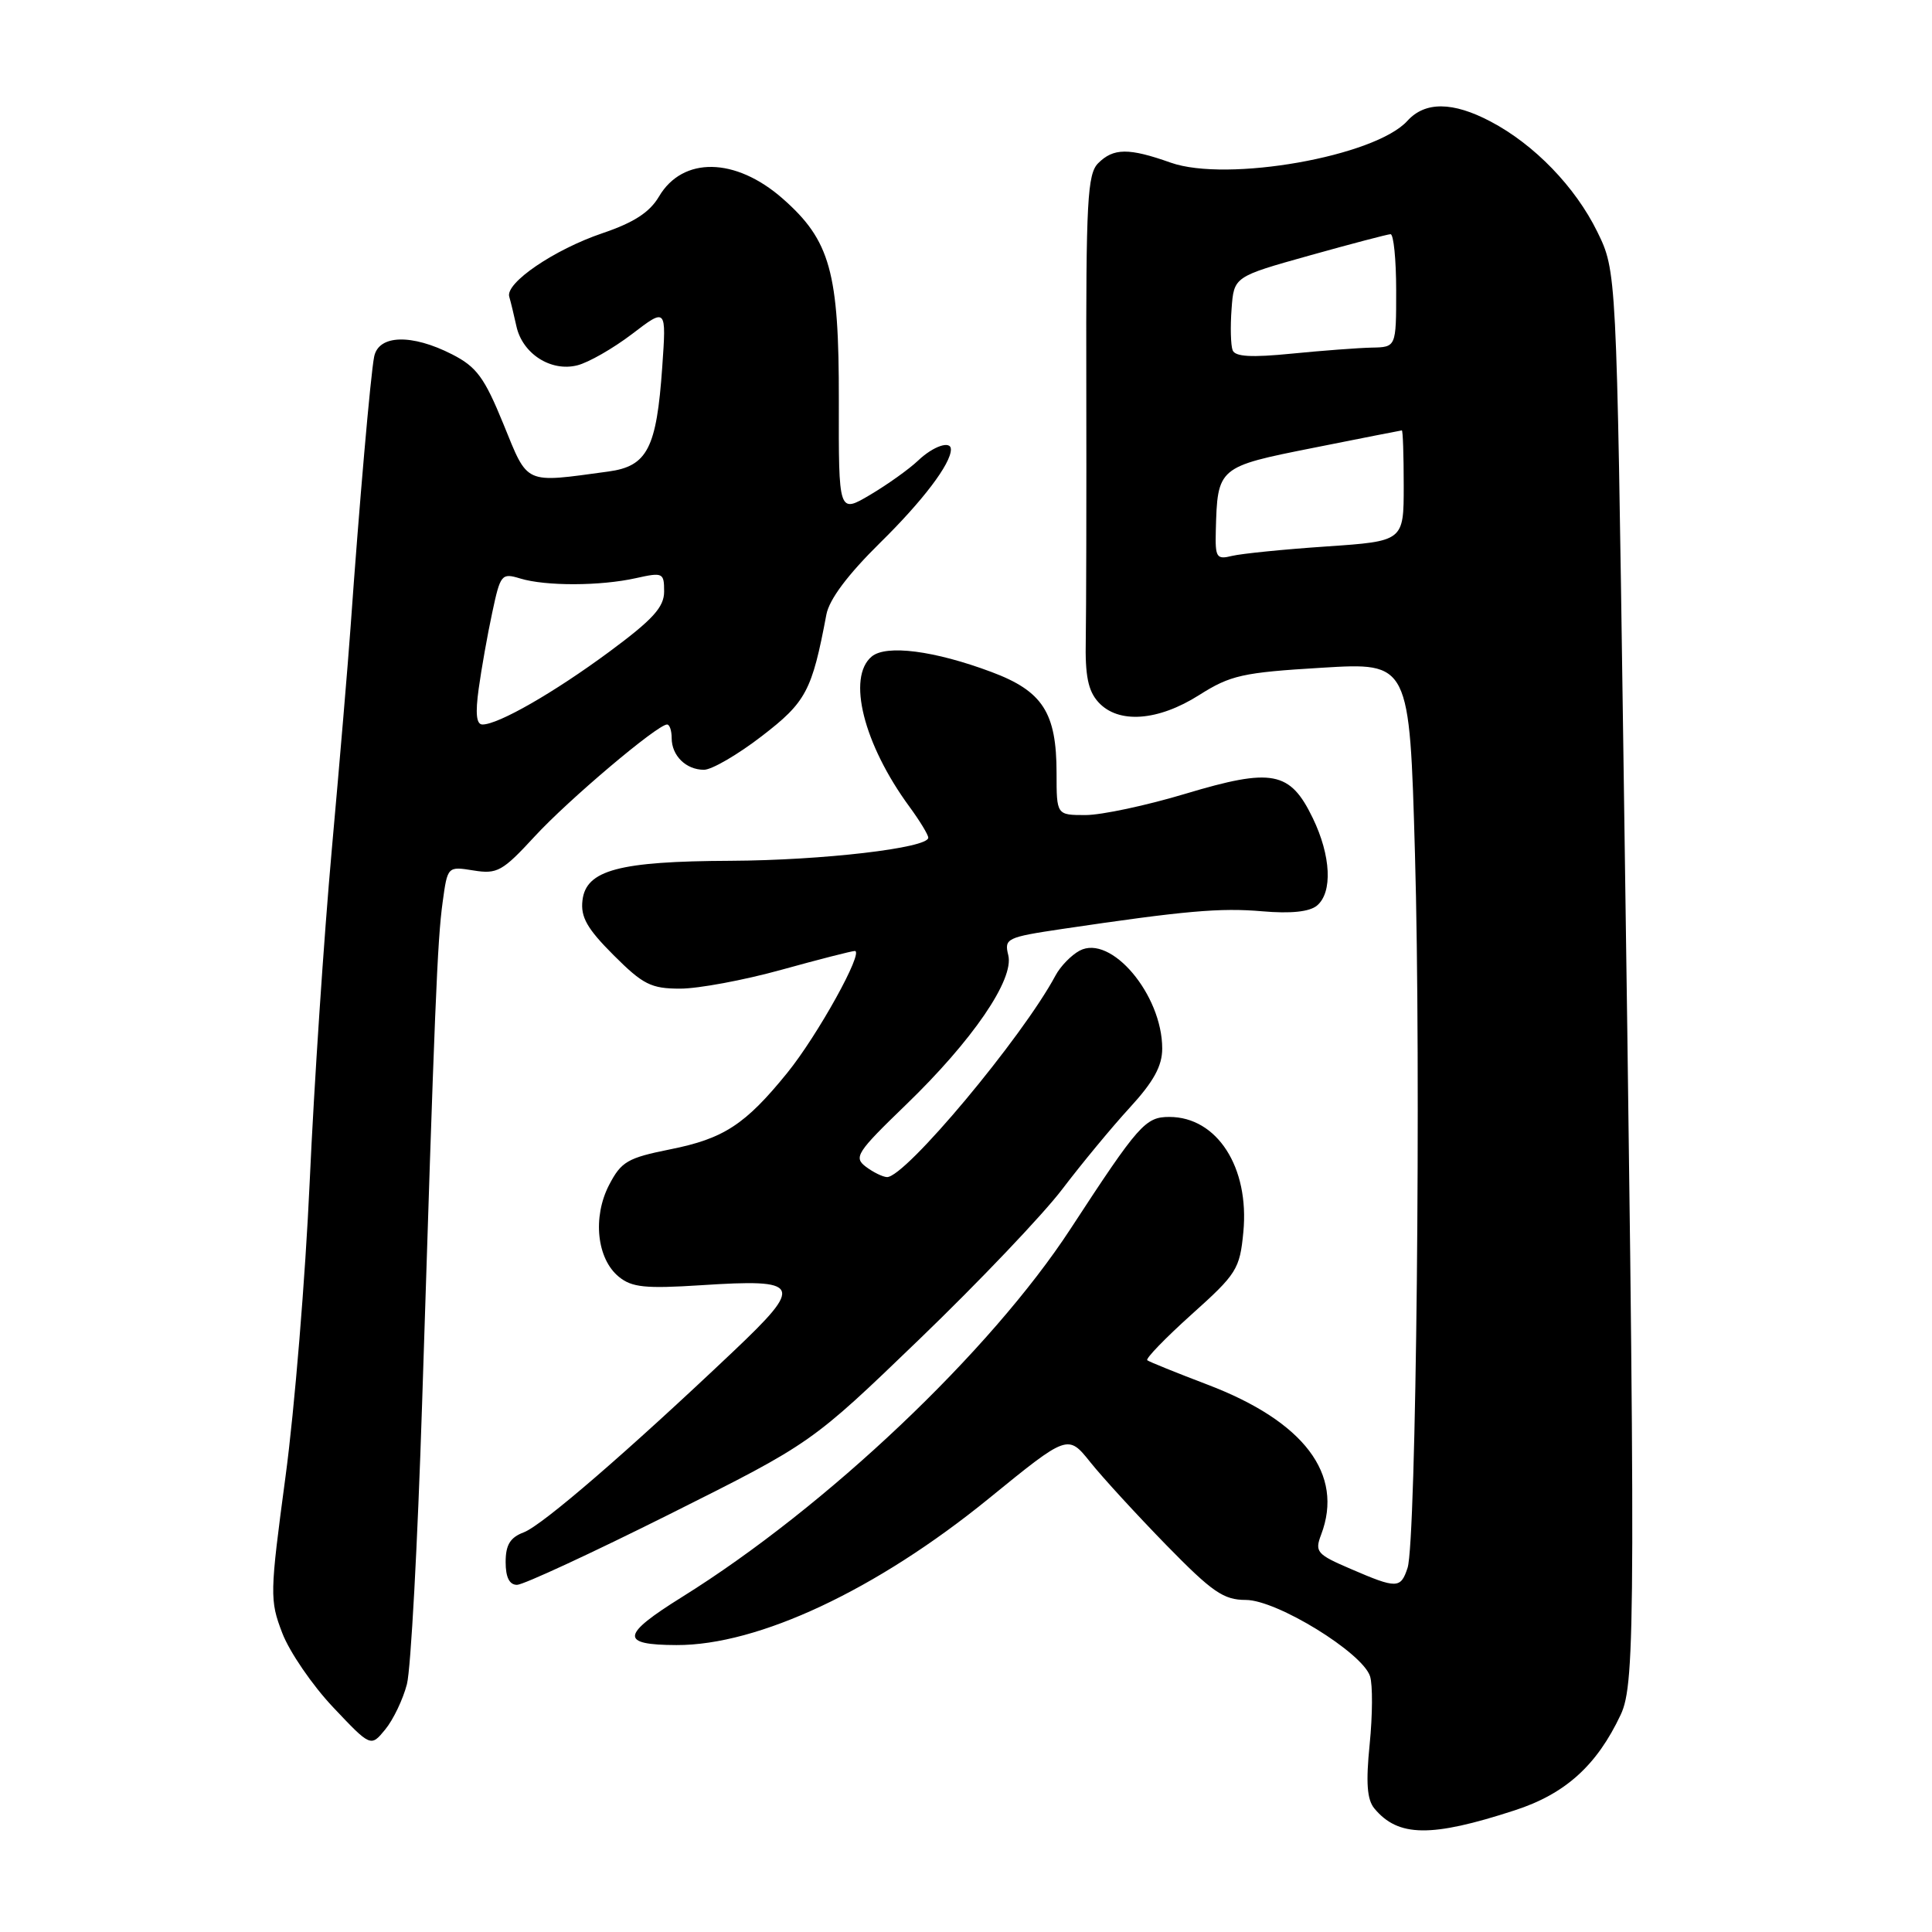 <?xml version="1.0" encoding="UTF-8" standalone="no"?>
<!DOCTYPE svg PUBLIC "-//W3C//DTD SVG 1.1//EN" "http://www.w3.org/Graphics/SVG/1.1/DTD/svg11.dtd" >
<svg xmlns="http://www.w3.org/2000/svg" xmlns:xlink="http://www.w3.org/1999/xlink" version="1.1" viewBox="0 0 256 256">
 <g >
 <path fill="currentColor"
d=" M 200.70 239.88 C 207.41 237.71 211.59 233.93 214.75 227.21 C 216.73 223.01 216.75 213.93 215.08 97.71 C 214.20 35.92 214.20 35.92 211.65 30.71 C 208.73 24.76 203.31 19.15 197.51 16.10 C 192.50 13.46 188.83 13.43 186.49 16.01 C 182.22 20.73 162.60 24.19 155.12 21.55 C 149.56 19.58 147.54 19.60 145.51 21.63 C 144.09 23.06 143.89 26.64 143.94 50.88 C 143.97 66.07 143.93 81.33 143.87 84.78 C 143.77 89.53 144.18 91.54 145.53 93.03 C 148.16 95.94 153.43 95.57 158.91 92.09 C 163.05 89.47 164.64 89.11 175.13 88.48 C 186.77 87.77 186.77 87.77 187.49 113.14 C 188.31 141.59 187.66 204.29 186.51 207.75 C 185.60 210.52 185.09 210.53 179.00 207.90 C 174.47 205.96 174.19 205.63 175.06 203.34 C 178.10 195.34 172.79 188.34 160.00 183.47 C 155.88 181.90 152.28 180.45 152.02 180.24 C 151.76 180.04 154.40 177.31 157.89 174.17 C 163.88 168.80 164.28 168.17 164.75 163.25 C 165.57 154.68 161.27 148.00 154.94 148.00 C 151.77 148.00 150.88 149.00 141.87 162.80 C 131.24 179.09 109.51 199.69 90.36 211.62 C 82.26 216.67 82.12 217.96 89.64 217.98 C 100.47 218.02 116.14 210.67 131.00 198.58 C 141.50 190.03 141.50 190.03 144.49 193.77 C 146.13 195.82 150.67 200.76 154.56 204.75 C 160.64 210.97 162.13 212.00 165.08 212.00 C 169.18 212.00 180.54 218.99 181.54 222.12 C 181.90 223.25 181.87 227.29 181.49 231.10 C 180.97 236.23 181.14 238.46 182.11 239.63 C 185.26 243.43 189.63 243.49 200.70 239.88 Z  M 53.92 223.16 C 54.44 221.14 55.34 204.43 55.93 186.00 C 57.61 133.03 57.95 124.65 58.65 119.56 C 59.30 114.79 59.30 114.79 62.74 115.34 C 65.88 115.85 66.58 115.46 70.84 110.84 C 75.30 105.99 87.12 96.00 88.39 96.00 C 88.73 96.00 89.00 96.81 89.00 97.80 C 89.00 100.13 90.90 102.00 93.28 102.00 C 94.31 102.00 97.75 100.00 100.93 97.55 C 106.82 93.02 107.59 91.57 109.50 81.43 C 109.88 79.42 112.33 76.15 116.61 71.93 C 122.27 66.37 126.00 61.45 126.00 59.55 C 126.00 58.32 123.65 59.12 121.64 61.04 C 120.46 62.16 117.62 64.19 115.31 65.56 C 111.12 68.04 111.12 68.04 111.15 53.12 C 111.18 36.03 110.02 31.86 103.69 26.30 C 97.45 20.83 90.46 20.71 87.32 26.04 C 86.08 28.14 83.99 29.49 79.83 30.90 C 73.45 33.06 66.92 37.50 67.48 39.32 C 67.67 39.97 68.10 41.73 68.43 43.24 C 69.23 46.87 72.99 49.29 76.49 48.41 C 77.98 48.04 81.24 46.17 83.75 44.26 C 88.30 40.78 88.30 40.78 87.75 48.64 C 87.00 59.41 85.78 61.78 80.61 62.48 C 69.35 64.01 70.02 64.31 66.71 56.20 C 64.18 50.00 63.15 48.61 59.90 46.95 C 54.55 44.22 50.17 44.35 49.58 47.25 C 49.11 49.52 47.57 67.26 46.46 83.00 C 46.13 87.67 45.01 100.95 43.97 112.51 C 42.93 124.07 41.61 143.87 41.04 156.51 C 40.47 169.15 39.03 186.78 37.83 195.67 C 35.75 211.21 35.73 212.02 37.40 216.38 C 38.35 218.87 41.38 223.30 44.13 226.21 C 49.13 231.50 49.13 231.50 51.05 229.16 C 52.11 227.87 53.40 225.17 53.92 223.16 Z  M 88.78 200.61 C 107.54 191.22 107.54 191.22 121.84 177.44 C 129.70 169.87 138.21 160.93 140.75 157.58 C 143.29 154.24 147.30 149.38 149.68 146.79 C 152.86 143.33 154.00 141.25 154.00 138.94 C 154.00 131.80 147.20 123.75 143.05 125.97 C 141.95 126.56 140.51 128.04 139.86 129.26 C 135.47 137.46 119.94 156.04 117.53 155.97 C 116.97 155.95 115.70 155.33 114.72 154.59 C 113.09 153.35 113.52 152.69 120.01 146.42 C 128.87 137.87 134.41 129.77 133.60 126.56 C 133.05 124.35 133.39 124.19 140.76 123.09 C 157.03 120.68 161.68 120.27 167.25 120.75 C 171.03 121.08 173.51 120.82 174.50 120.00 C 176.60 118.26 176.37 113.39 173.94 108.38 C 170.94 102.18 168.57 101.73 157.10 105.17 C 151.92 106.73 145.95 108.00 143.84 108.00 C 140.00 108.00 140.00 108.00 140.00 102.45 C 140.00 94.43 138.17 91.58 131.37 89.04 C 123.81 86.21 117.44 85.39 115.51 86.99 C 112.20 89.74 114.42 98.60 120.51 106.90 C 121.88 108.77 123.00 110.61 123.00 111.00 C 123.00 112.37 108.98 114.00 96.81 114.06 C 82.01 114.12 77.64 115.29 77.18 119.31 C 76.92 121.52 77.80 123.06 81.30 126.56 C 85.20 130.46 86.27 131.00 90.13 131.00 C 92.54 131.00 98.56 129.88 103.51 128.51 C 108.45 127.14 112.84 126.02 113.26 126.01 C 114.55 125.99 108.33 137.22 104.30 142.18 C 98.76 149.01 95.89 150.88 88.82 152.29 C 83.15 153.43 82.32 153.91 80.70 157.03 C 78.50 161.29 79.08 166.80 82.00 169.18 C 83.72 170.59 85.52 170.77 92.87 170.30 C 106.21 169.43 106.57 170.16 97.19 179.05 C 83.19 192.32 71.87 202.10 69.41 203.04 C 67.60 203.72 67.00 204.70 67.00 206.98 C 67.00 209.01 67.50 210.00 68.51 210.00 C 69.34 210.00 78.46 205.77 88.78 200.61 Z  M 161.10 70.36 C 161.32 61.89 161.36 61.86 174.03 59.34 C 180.34 58.08 185.61 57.04 185.75 57.03 C 185.89 57.01 186.00 60.31 186.00 64.36 C 186.00 71.71 186.00 71.71 175.75 72.41 C 170.11 72.79 164.49 73.36 163.25 73.66 C 161.20 74.17 161.01 73.88 161.10 70.36 Z  M 163.33 46.41 C 163.08 45.76 163.01 43.30 163.19 40.94 C 163.50 36.66 163.50 36.66 173.50 33.86 C 179.00 32.32 183.84 31.05 184.25 31.03 C 184.66 31.01 185.00 34.38 185.00 38.50 C 185.00 46.00 185.00 46.00 181.75 46.06 C 179.96 46.10 175.19 46.46 171.14 46.86 C 165.81 47.39 163.66 47.27 163.33 46.41 Z  M 63.43 91.25 C 63.79 88.64 64.59 84.11 65.22 81.19 C 66.30 76.10 66.46 75.90 68.92 76.65 C 72.29 77.68 79.54 77.66 84.25 76.61 C 87.84 75.81 88.00 75.89 88.00 78.38 C 88.00 80.45 86.52 82.08 80.75 86.35 C 73.42 91.77 66.04 96.00 63.93 96.00 C 63.12 96.00 62.97 94.55 63.43 91.25 Z "/>
</g>
</svg>